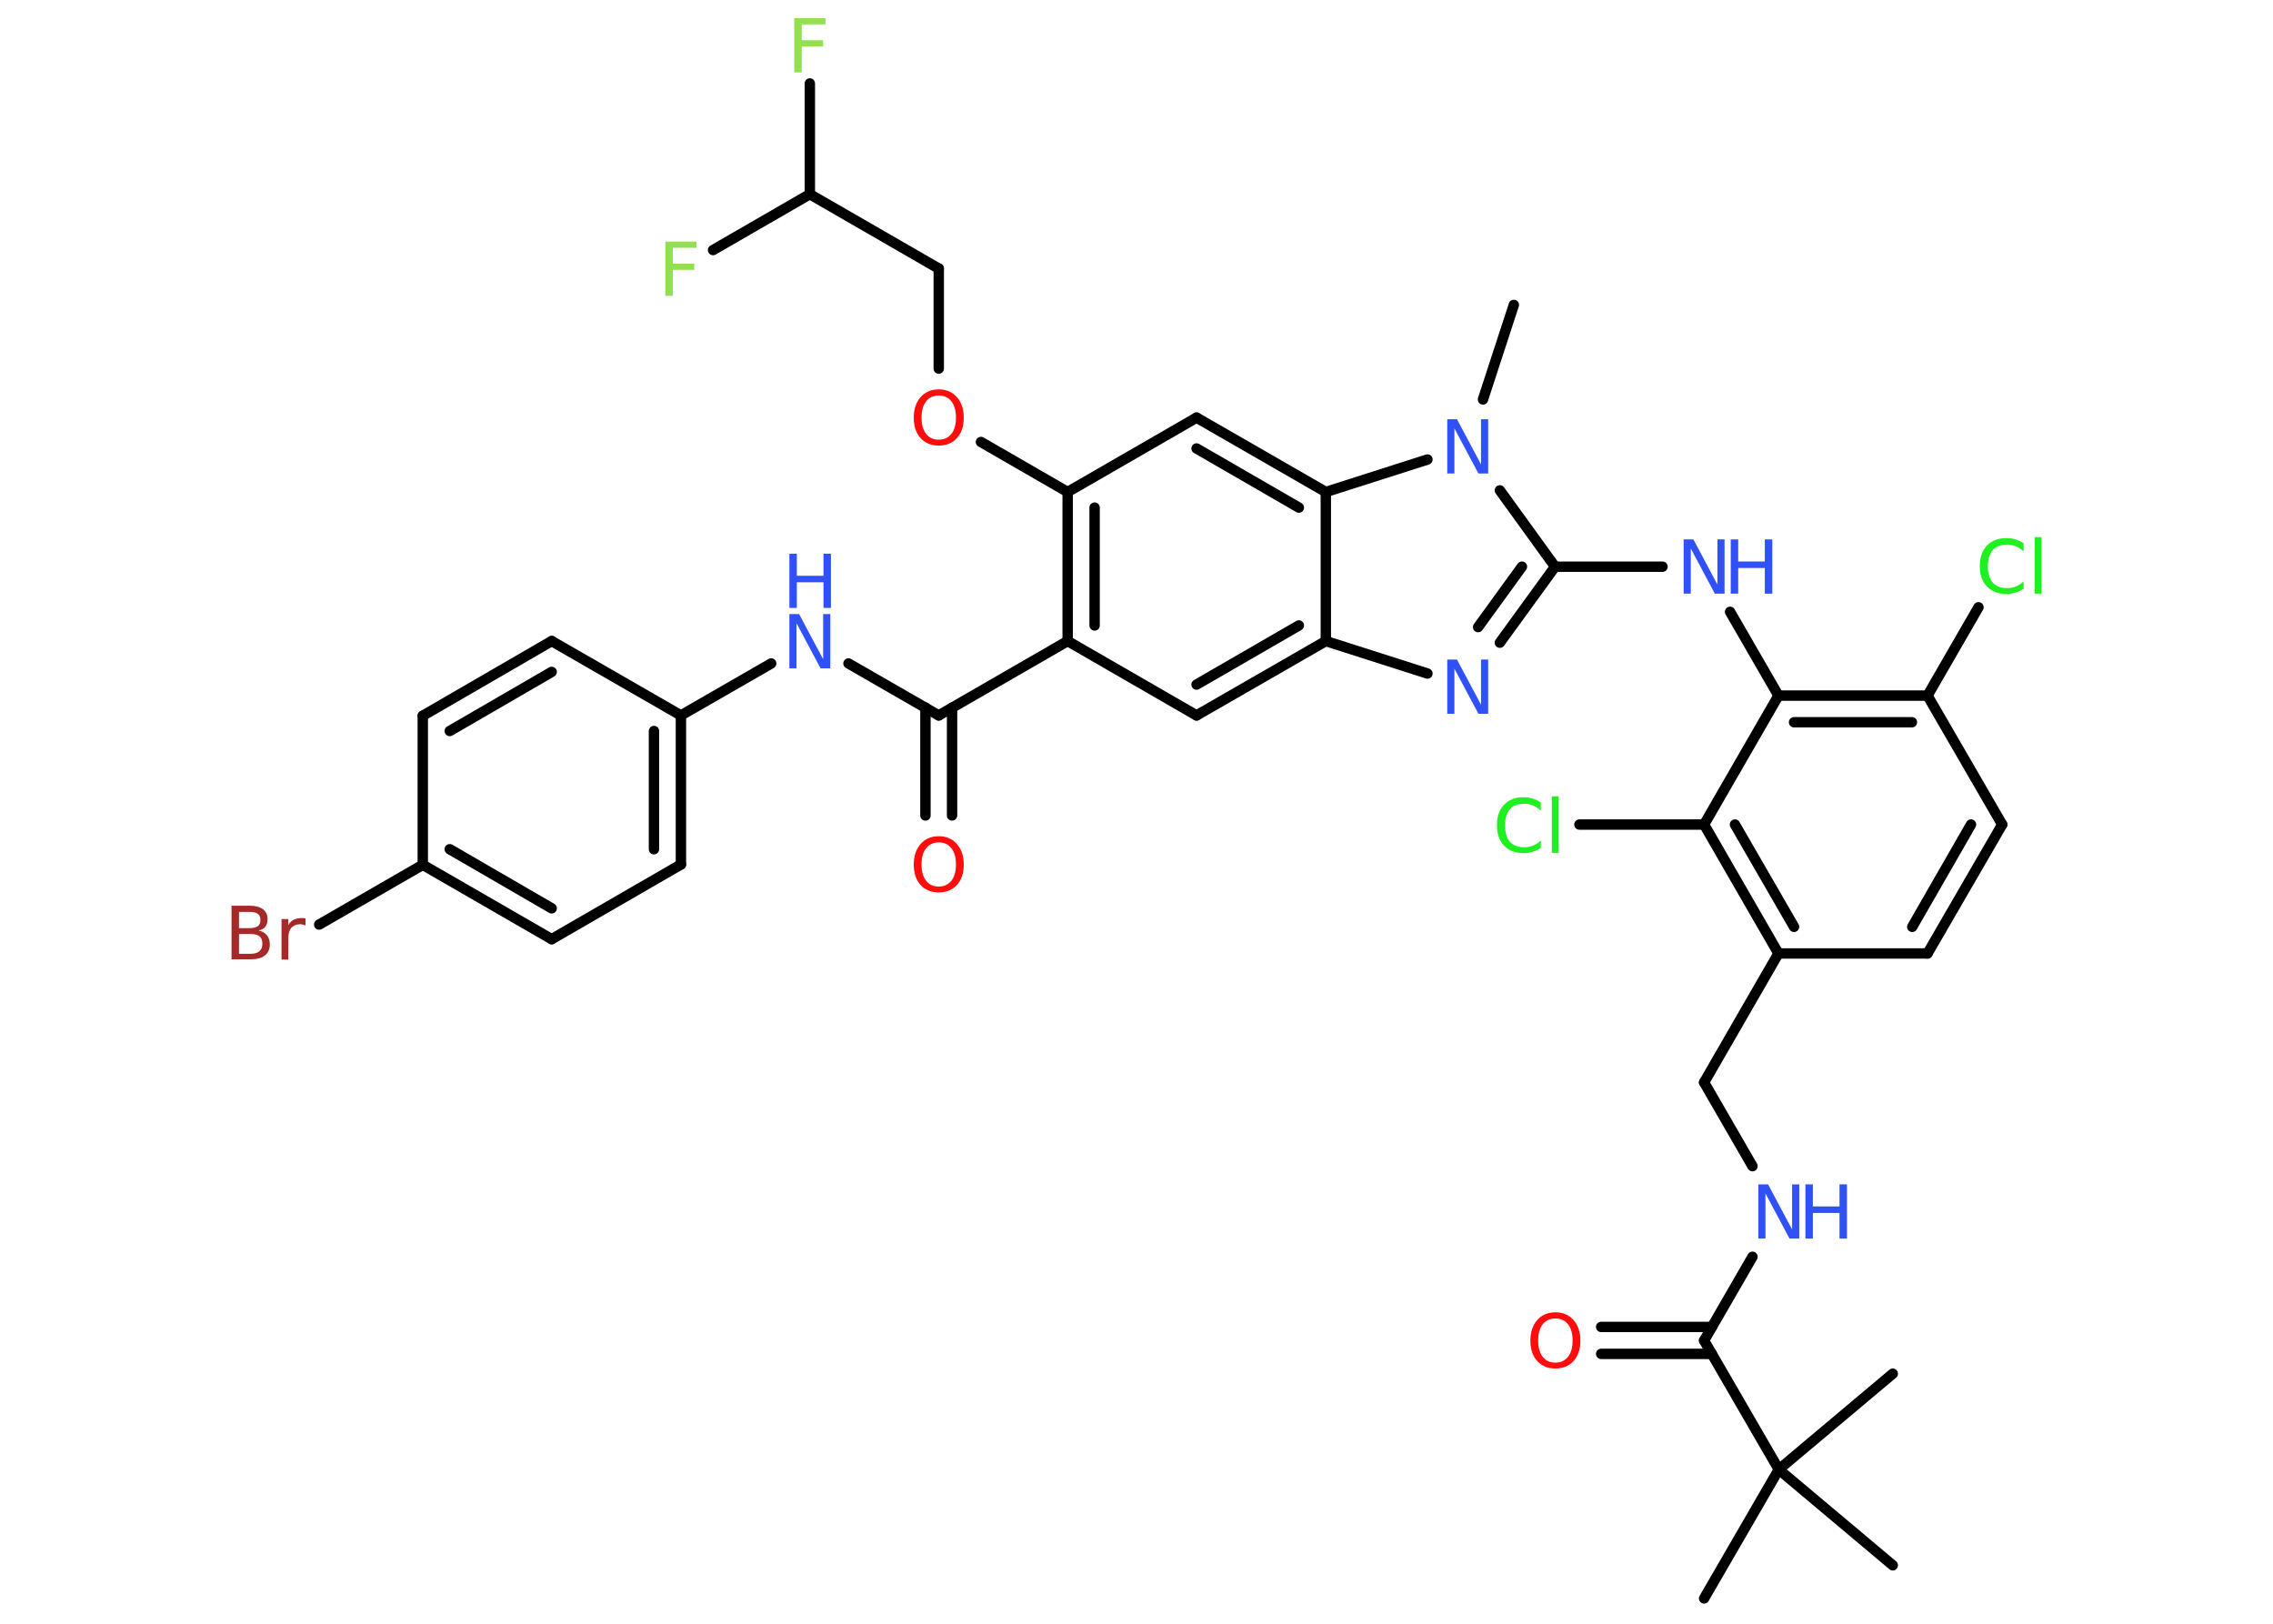 <?xml version='1.0' encoding='UTF-8'?>
<!DOCTYPE svg PUBLIC "-//W3C//DTD SVG 1.1//EN" "http://www.w3.org/Graphics/SVG/1.1/DTD/svg11.dtd">
<svg version='1.2' xmlns='http://www.w3.org/2000/svg' xmlns:xlink='http://www.w3.org/1999/xlink' width='70.0mm' height='50.0mm' viewBox='0 0 70.0 50.0'>
  <desc>Generated by the Chemistry Development Kit (http://github.com/cdk)</desc>
  <g stroke-linecap='round' stroke-linejoin='round' stroke='#000000' stroke-width='.32' fill='#3050F8'>
    <rect x='.0' y='.0' width='70.0' height='50.0' fill='#FFFFFF' stroke='none'/>
    <g id='mol1' class='mol'>
      <line id='mol1bnd1' class='bond' x1='46.62' y1='9.39' x2='45.67' y2='12.3'/>
      <line id='mol1bnd2' class='bond' x1='46.19' y1='15.1' x2='47.89' y2='17.45'/>
      <line id='mol1bnd3' class='bond' x1='47.89' y1='17.45' x2='51.2' y2='17.45'/>
      <line id='mol1bnd4' class='bond' x1='53.28' y1='18.84' x2='54.77' y2='21.42'/>
      <g id='mol1bnd5' class='bond'>
        <line x1='59.36' y1='21.42' x2='54.77' y2='21.42'/>
        <line x1='58.88' y1='22.24' x2='55.25' y2='22.24'/>
      </g>
      <line id='mol1bnd6' class='bond' x1='59.36' y1='21.42' x2='60.93' y2='18.7'/>
      <line id='mol1bnd7' class='bond' x1='59.36' y1='21.42' x2='61.66' y2='25.39'/>
      <g id='mol1bnd8' class='bond'>
        <line x1='59.36' y1='29.36' x2='61.66' y2='25.39'/>
        <line x1='58.89' y1='28.54' x2='60.7' y2='25.39'/>
      </g>
      <line id='mol1bnd9' class='bond' x1='59.36' y1='29.36' x2='54.77' y2='29.36'/>
      <line id='mol1bnd10' class='bond' x1='54.77' y1='29.36' x2='52.48' y2='33.33'/>
      <line id='mol1bnd11' class='bond' x1='52.48' y1='33.33' x2='53.97' y2='35.91'/>
      <line id='mol1bnd12' class='bond' x1='53.97' y1='38.7' x2='52.48' y2='41.28'/>
      <g id='mol1bnd13' class='bond'>
        <line x1='52.72' y1='41.69' x2='49.31' y2='41.69'/>
        <line x1='52.72' y1='40.86' x2='49.31' y2='40.86'/>
      </g>
      <line id='mol1bnd14' class='bond' x1='52.48' y1='41.28' x2='54.78' y2='45.25'/>
      <line id='mol1bnd15' class='bond' x1='54.78' y1='45.25' x2='52.48' y2='49.22'/>
      <line id='mol1bnd16' class='bond' x1='54.78' y1='45.25' x2='58.29' y2='48.2'/>
      <line id='mol1bnd17' class='bond' x1='54.78' y1='45.25' x2='58.29' y2='42.3'/>
      <g id='mol1bnd18' class='bond'>
        <line x1='52.48' y1='25.39' x2='54.77' y2='29.36'/>
        <line x1='53.43' y1='25.39' x2='55.25' y2='28.54'/>
      </g>
      <line id='mol1bnd19' class='bond' x1='54.77' y1='21.42' x2='52.48' y2='25.39'/>
      <line id='mol1bnd20' class='bond' x1='52.48' y1='25.39' x2='48.64' y2='25.39'/>
      <g id='mol1bnd21' class='bond'>
        <line x1='46.19' y1='19.79' x2='47.89' y2='17.45'/>
        <line x1='45.52' y1='19.31' x2='46.87' y2='17.45'/>
      </g>
      <line id='mol1bnd22' class='bond' x1='43.96' y1='20.74' x2='40.83' y2='19.74'/>
      <g id='mol1bnd23' class='bond'>
        <line x1='36.85' y1='22.03' x2='40.83' y2='19.74'/>
        <line x1='36.85' y1='21.08' x2='40.0' y2='19.26'/>
      </g>
      <line id='mol1bnd24' class='bond' x1='36.85' y1='22.03' x2='32.88' y2='19.74'/>
      <line id='mol1bnd25' class='bond' x1='32.88' y1='19.74' x2='28.91' y2='22.03'/>
      <g id='mol1bnd26' class='bond'>
        <line x1='29.32' y1='21.79' x2='29.32' y2='25.11'/>
        <line x1='28.5' y1='21.79' x2='28.5' y2='25.11'/>
      </g>
      <line id='mol1bnd27' class='bond' x1='28.91' y1='22.03' x2='26.13' y2='20.43'/>
      <line id='mol1bnd28' class='bond' x1='23.75' y1='20.43' x2='20.97' y2='22.03'/>
      <g id='mol1bnd29' class='bond'>
        <line x1='20.97' y1='26.62' x2='20.97' y2='22.03'/>
        <line x1='20.14' y1='26.15' x2='20.14' y2='22.51'/>
      </g>
      <line id='mol1bnd30' class='bond' x1='20.97' y1='26.62' x2='16.99' y2='28.92'/>
      <g id='mol1bnd31' class='bond'>
        <line x1='13.02' y1='26.63' x2='16.99' y2='28.92'/>
        <line x1='13.85' y1='26.15' x2='16.99' y2='27.97'/>
      </g>
      <line id='mol1bnd32' class='bond' x1='13.02' y1='26.63' x2='9.83' y2='28.47'/>
      <line id='mol1bnd33' class='bond' x1='13.02' y1='26.63' x2='13.02' y2='22.04'/>
      <g id='mol1bnd34' class='bond'>
        <line x1='16.99' y1='19.74' x2='13.02' y2='22.04'/>
        <line x1='16.99' y1='20.69' x2='13.85' y2='22.51'/>
      </g>
      <line id='mol1bnd35' class='bond' x1='20.97' y1='22.03' x2='16.99' y2='19.74'/>
      <g id='mol1bnd36' class='bond'>
        <line x1='32.88' y1='15.15' x2='32.88' y2='19.74'/>
        <line x1='33.71' y1='15.63' x2='33.71' y2='19.26'/>
      </g>
      <line id='mol1bnd37' class='bond' x1='32.88' y1='15.15' x2='30.21' y2='13.61'/>
      <line id='mol1bnd38' class='bond' x1='28.91' y1='11.35' x2='28.91' y2='8.27'/>
      <line id='mol1bnd39' class='bond' x1='28.91' y1='8.27' x2='24.94' y2='5.98'/>
      <line id='mol1bnd40' class='bond' x1='24.94' y1='5.98' x2='24.94' y2='2.57'/>
      <line id='mol1bnd41' class='bond' x1='24.94' y1='5.98' x2='21.96' y2='7.7'/>
      <line id='mol1bnd42' class='bond' x1='32.88' y1='15.15' x2='36.85' y2='12.86'/>
      <g id='mol1bnd43' class='bond'>
        <line x1='40.83' y1='15.15' x2='36.85' y2='12.86'/>
        <line x1='40.0' y1='15.63' x2='36.85' y2='13.81'/>
      </g>
      <line id='mol1bnd44' class='bond' x1='40.83' y1='19.74' x2='40.83' y2='15.15'/>
      <line id='mol1bnd45' class='bond' x1='43.96' y1='14.15' x2='40.83' y2='15.15'/>
      <path id='mol1atm2' class='atom' d='M44.57 12.91h.3l.74 1.39v-1.39h.22v1.67h-.3l-.74 -1.39v1.39h-.22v-1.67z' stroke='none'/>
      <g id='mol1atm4' class='atom'>
        <path d='M51.85 16.61h.3l.74 1.39v-1.39h.22v1.67h-.3l-.74 -1.39v1.39h-.22v-1.67z' stroke='none'/>
        <path d='M53.3 16.61h.23v.68h.82v-.68h.23v1.67h-.23v-.79h-.82v.79h-.23v-1.67z' stroke='none'/>
      </g>
      <path id='mol1atm7' class='atom' d='M62.32 16.74v.24q-.12 -.11 -.24 -.16q-.13 -.05 -.27 -.05q-.29 .0 -.44 .17q-.15 .17 -.15 .5q.0 .33 .15 .5q.15 .17 .44 .17q.15 .0 .27 -.05q.13 -.05 .24 -.16v.23q-.12 .08 -.25 .12q-.13 .04 -.28 .04q-.38 .0 -.6 -.23q-.22 -.23 -.22 -.63q.0 -.4 .22 -.63q.22 -.23 .6 -.23q.15 .0 .28 .04q.13 .04 .25 .12zM62.66 16.54h.21v1.74h-.21v-1.74z' stroke='none' fill='#1FF01F'/>
      <g id='mol1atm12' class='atom'>
        <path d='M54.15 36.47h.3l.74 1.39v-1.39h.22v1.67h-.3l-.74 -1.39v1.39h-.22v-1.67z' stroke='none'/>
        <path d='M55.6 36.47h.23v.68h.82v-.68h.23v1.67h-.23v-.79h-.82v.79h-.23v-1.67z' stroke='none'/>
      </g>
      <path id='mol1atm14' class='atom' d='M47.9 40.6q-.25 .0 -.39 .18q-.14 .18 -.14 .5q.0 .32 .14 .5q.14 .18 .39 .18q.24 .0 .39 -.18q.14 -.18 .14 -.5q.0 -.32 -.14 -.5q-.14 -.18 -.39 -.18zM47.9 40.41q.35 .0 .56 .24q.21 .24 .21 .63q.0 .4 -.21 .63q-.21 .23 -.56 .23q-.35 .0 -.56 -.23q-.21 -.23 -.21 -.63q.0 -.39 .21 -.63q.21 -.24 .56 -.24z' stroke='none' fill='#FF0D0D'/>
      <path id='mol1atm20' class='atom' d='M47.45 24.72v.24q-.12 -.11 -.24 -.16q-.13 -.05 -.27 -.05q-.29 .0 -.44 .17q-.15 .17 -.15 .5q.0 .33 .15 .5q.15 .17 .44 .17q.15 .0 .27 -.05q.13 -.05 .24 -.16v.23q-.12 .08 -.25 .12q-.13 .04 -.28 .04q-.38 .0 -.6 -.23q-.22 -.23 -.22 -.63q.0 -.4 .22 -.63q.22 -.23 .6 -.23q.15 .0 .28 .04q.13 .04 .25 .12zM47.79 24.52h.21v1.74h-.21v-1.74z' stroke='none' fill='#1FF01F'/>
      <path id='mol1atm21' class='atom' d='M44.57 20.31h.3l.74 1.39v-1.39h.22v1.67h-.3l-.74 -1.39v1.39h-.22v-1.67z' stroke='none'/>
      <path id='mol1atm26' class='atom' d='M28.91 25.94q-.25 .0 -.39 .18q-.14 .18 -.14 .5q.0 .32 .14 .5q.14 .18 .39 .18q.24 .0 .39 -.18q.14 -.18 .14 -.5q.0 -.32 -.14 -.5q-.14 -.18 -.39 -.18zM28.91 25.75q.35 .0 .56 .24q.21 .24 .21 .63q.0 .4 -.21 .63q-.21 .23 -.56 .23q-.35 .0 -.56 -.23q-.21 -.23 -.21 -.63q.0 -.39 .21 -.63q.21 -.24 .56 -.24z' stroke='none' fill='#FF0D0D'/>
      <g id='mol1atm27' class='atom'>
        <path d='M24.31 18.91h.3l.74 1.39v-1.39h.22v1.67h-.3l-.74 -1.39v1.39h-.22v-1.67z' stroke='none'/>
        <path d='M24.31 17.05h.23v.68h.82v-.68h.23v1.67h-.23v-.79h-.82v.79h-.23v-1.67z' stroke='none'/>
      </g>
      <path id='mol1atm32' class='atom' d='M7.36 28.76v.61h.36q.18 .0 .27 -.08q.09 -.08 .09 -.23q.0 -.16 -.09 -.23q-.09 -.07 -.27 -.07h-.36zM7.36 28.08v.5h.33q.16 .0 .25 -.06q.08 -.06 .08 -.19q.0 -.13 -.08 -.19q-.08 -.06 -.25 -.06h-.33zM7.13 27.89h.57q.26 .0 .4 .11q.14 .11 .14 .3q.0 .15 -.07 .24q-.07 .09 -.21 .11q.17 .04 .26 .15q.09 .11 .09 .28q.0 .22 -.15 .34q-.15 .12 -.43 .12h-.6v-1.67zM9.41 28.5q-.04 -.02 -.08 -.03q-.04 -.01 -.09 -.01q-.17 .0 -.27 .11q-.09 .11 -.09 .32v.66h-.21v-1.25h.21v.19q.06 -.12 .17 -.17q.1 -.05 .25 -.05q.02 .0 .05 .0q.02 .0 .06 .01v.21z' stroke='none' fill='#A62929'/>
      <path id='mol1atm36' class='atom' d='M28.91 12.18q-.25 .0 -.39 .18q-.14 .18 -.14 .5q.0 .32 .14 .5q.14 .18 .39 .18q.24 .0 .39 -.18q.14 -.18 .14 -.5q.0 -.32 -.14 -.5q-.14 -.18 -.39 -.18zM28.91 11.99q.35 .0 .56 .24q.21 .24 .21 .63q.0 .4 -.21 .63q-.21 .23 -.56 .23q-.35 .0 -.56 -.23q-.21 -.23 -.21 -.63q.0 -.39 .21 -.63q.21 -.24 .56 -.24z' stroke='none' fill='#FF0D0D'/>
      <path id='mol1atm39' class='atom' d='M24.46 .56h.96v.19h-.73v.49h.66v.19h-.66v.8h-.23v-1.67z' stroke='none' fill='#90E050'/>
      <path id='mol1atm40' class='atom' d='M20.49 7.44h.96v.19h-.73v.49h.66v.19h-.66v.8h-.23v-1.67z' stroke='none' fill='#90E050'/>
    </g>
  </g>
</svg>
